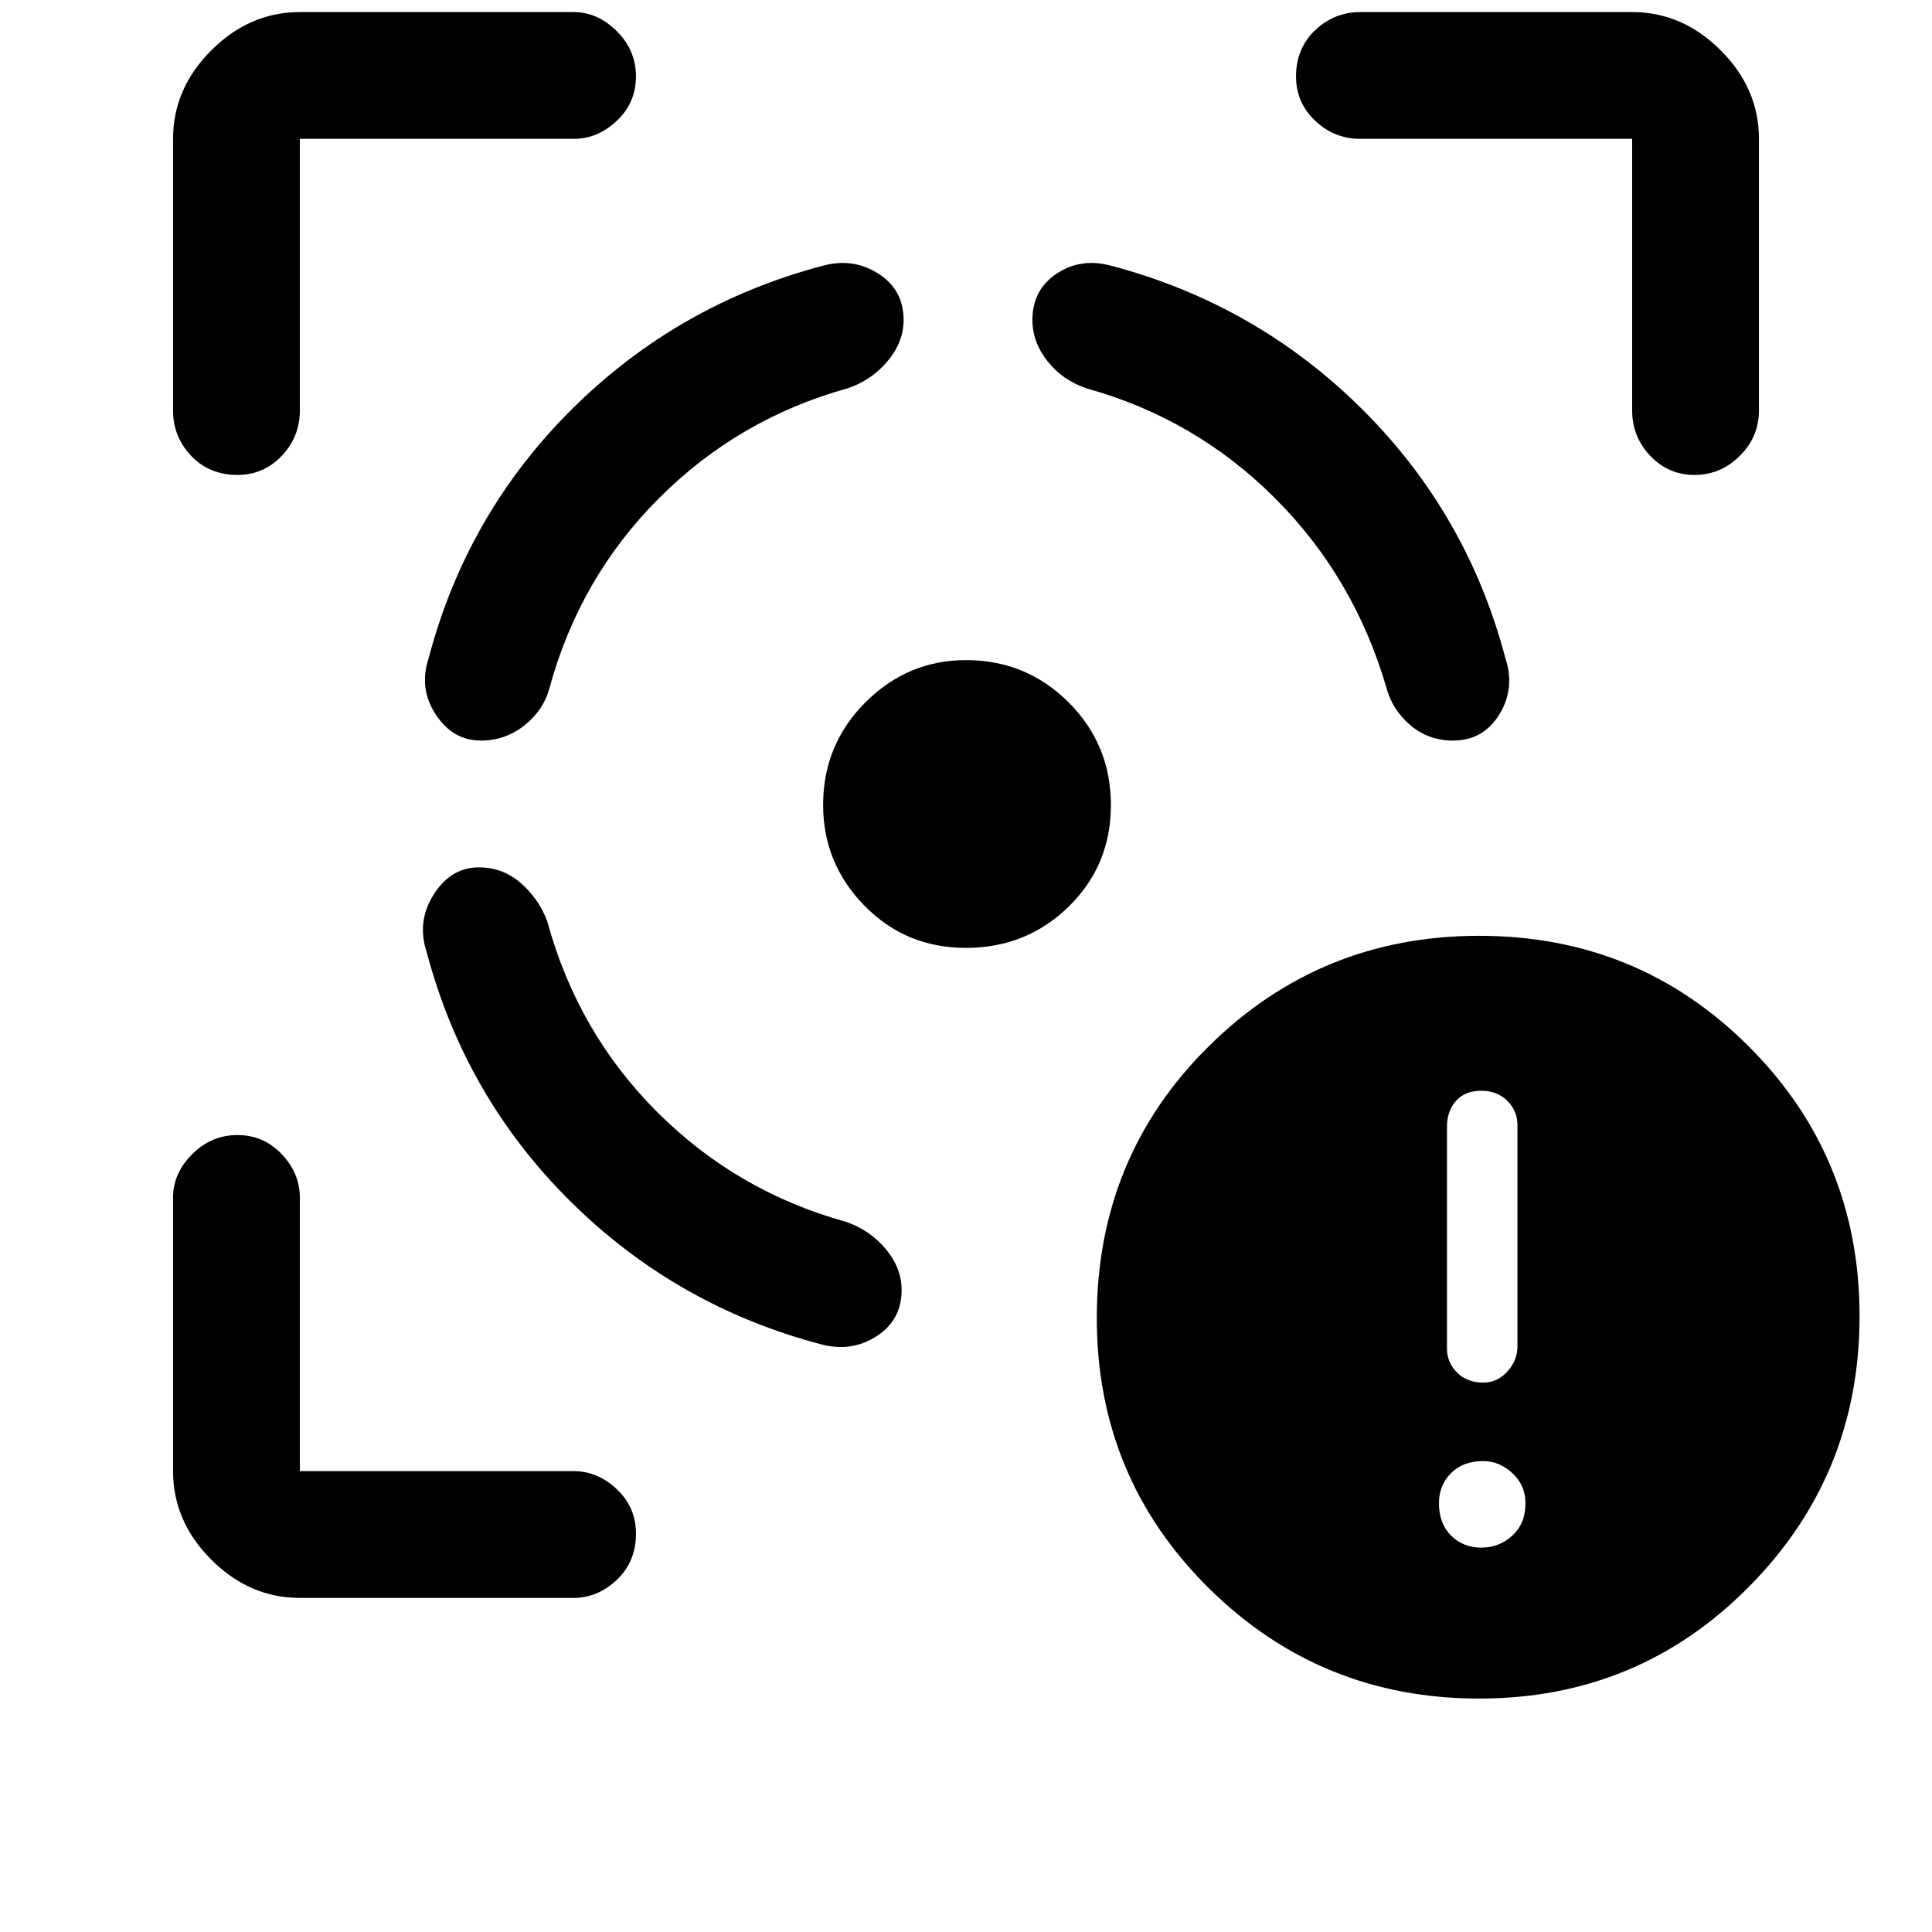 <svg xmlns="http://www.w3.org/2000/svg" height="40" width="40"><path d="M30.625 35.167q-3.292 0-5.604-2.292-2.313-2.292-2.313-5.583 0-3.334 2.313-5.625 2.312-2.292 5.604-2.292 3.292 0 5.583 2.292Q38.5 23.958 38.5 27.25q0 3.292-2.292 5.604-2.291 2.313-5.583 2.313Zm.083-6.542q.292 0 .5-.229.209-.229.209-.521v-4.583q0-.292-.209-.5-.208-.209-.541-.209-.334 0-.521.209-.188.208-.188.541v4.584q0 .291.209.5.208.208.541.208Zm-.041 3.417q.375 0 .645-.25.271-.25.271-.667 0-.375-.271-.625-.27-.25-.604-.25-.416 0-.666.25-.25.25-.25.625 0 .417.25.667.25.25.625.25ZM9.917 17.958q-.584 0-.938.563-.354.562-.146 1.187.792 3 2.979 5.167Q14 27.042 17 27.833q.625.167 1.146-.166.521-.334.521-.959 0-.458-.334-.854-.333-.396-.833-.562-2.25-.625-3.896-2.271t-2.271-3.938q-.166-.458-.541-.791-.375-.334-.875-.334Zm.041-2.625q-.583 0-.937-.541-.354-.542-.146-1.167.792-3 2.979-5.167 2.188-2.166 5.188-2.958.625-.167 1.146.167.52.333.52.958 0 .458-.333.854-.333.396-.833.563-2.25.625-3.896 2.271Q12 11.958 11.375 14.25q-.125.458-.521.771-.396.312-.896.312ZM20 13.667q1.25 0 2.125.875T23 16.667q0 1.25-.875 2.104-.875.854-2.125.854t-2.104-.875q-.854-.875-.854-2.083 0-1.25.875-2.125T20 13.667Zm10.083 1.666q.625 0 .959-.541.333-.542.125-1.167-.792-3-2.979-5.167Q26 6.292 23 5.5q-.625-.167-1.125.167-.5.333-.5.958 0 .458.313.854.312.396.812.563 2.25.625 3.896 2.271 1.646 1.645 2.312 3.937.125.458.5.771.375.312.875.312ZM11.875 2.875H6.208V8.5q0 .542-.375.938-.375.395-.916.395-.584 0-.959-.395-.375-.396-.375-.938V2.875q0-1.042.792-1.833Q5.167.25 6.208.25h5.667q.5 0 .896.396t.396.937q0 .542-.396.917t-.896.375ZM6.208 33.083q-1.041 0-1.833-.791-.792-.792-.792-1.834v-5.666q0-.5.396-.896t.938-.396q.541 0 .916.396t.375.896v5.666h5.667q.5 0 .896.375t.396.917q0 .583-.396.958t-.896.375ZM28.167 2.875q-.542 0-.938-.375-.396-.375-.396-.917 0-.583.396-.958t.938-.375h5.625q1.041 0 1.833.792.792.791.792 1.833V8.5q0 .542-.396.938-.396.395-.938.395-.541 0-.916-.395-.375-.396-.375-.938V2.875Z"/></svg>
